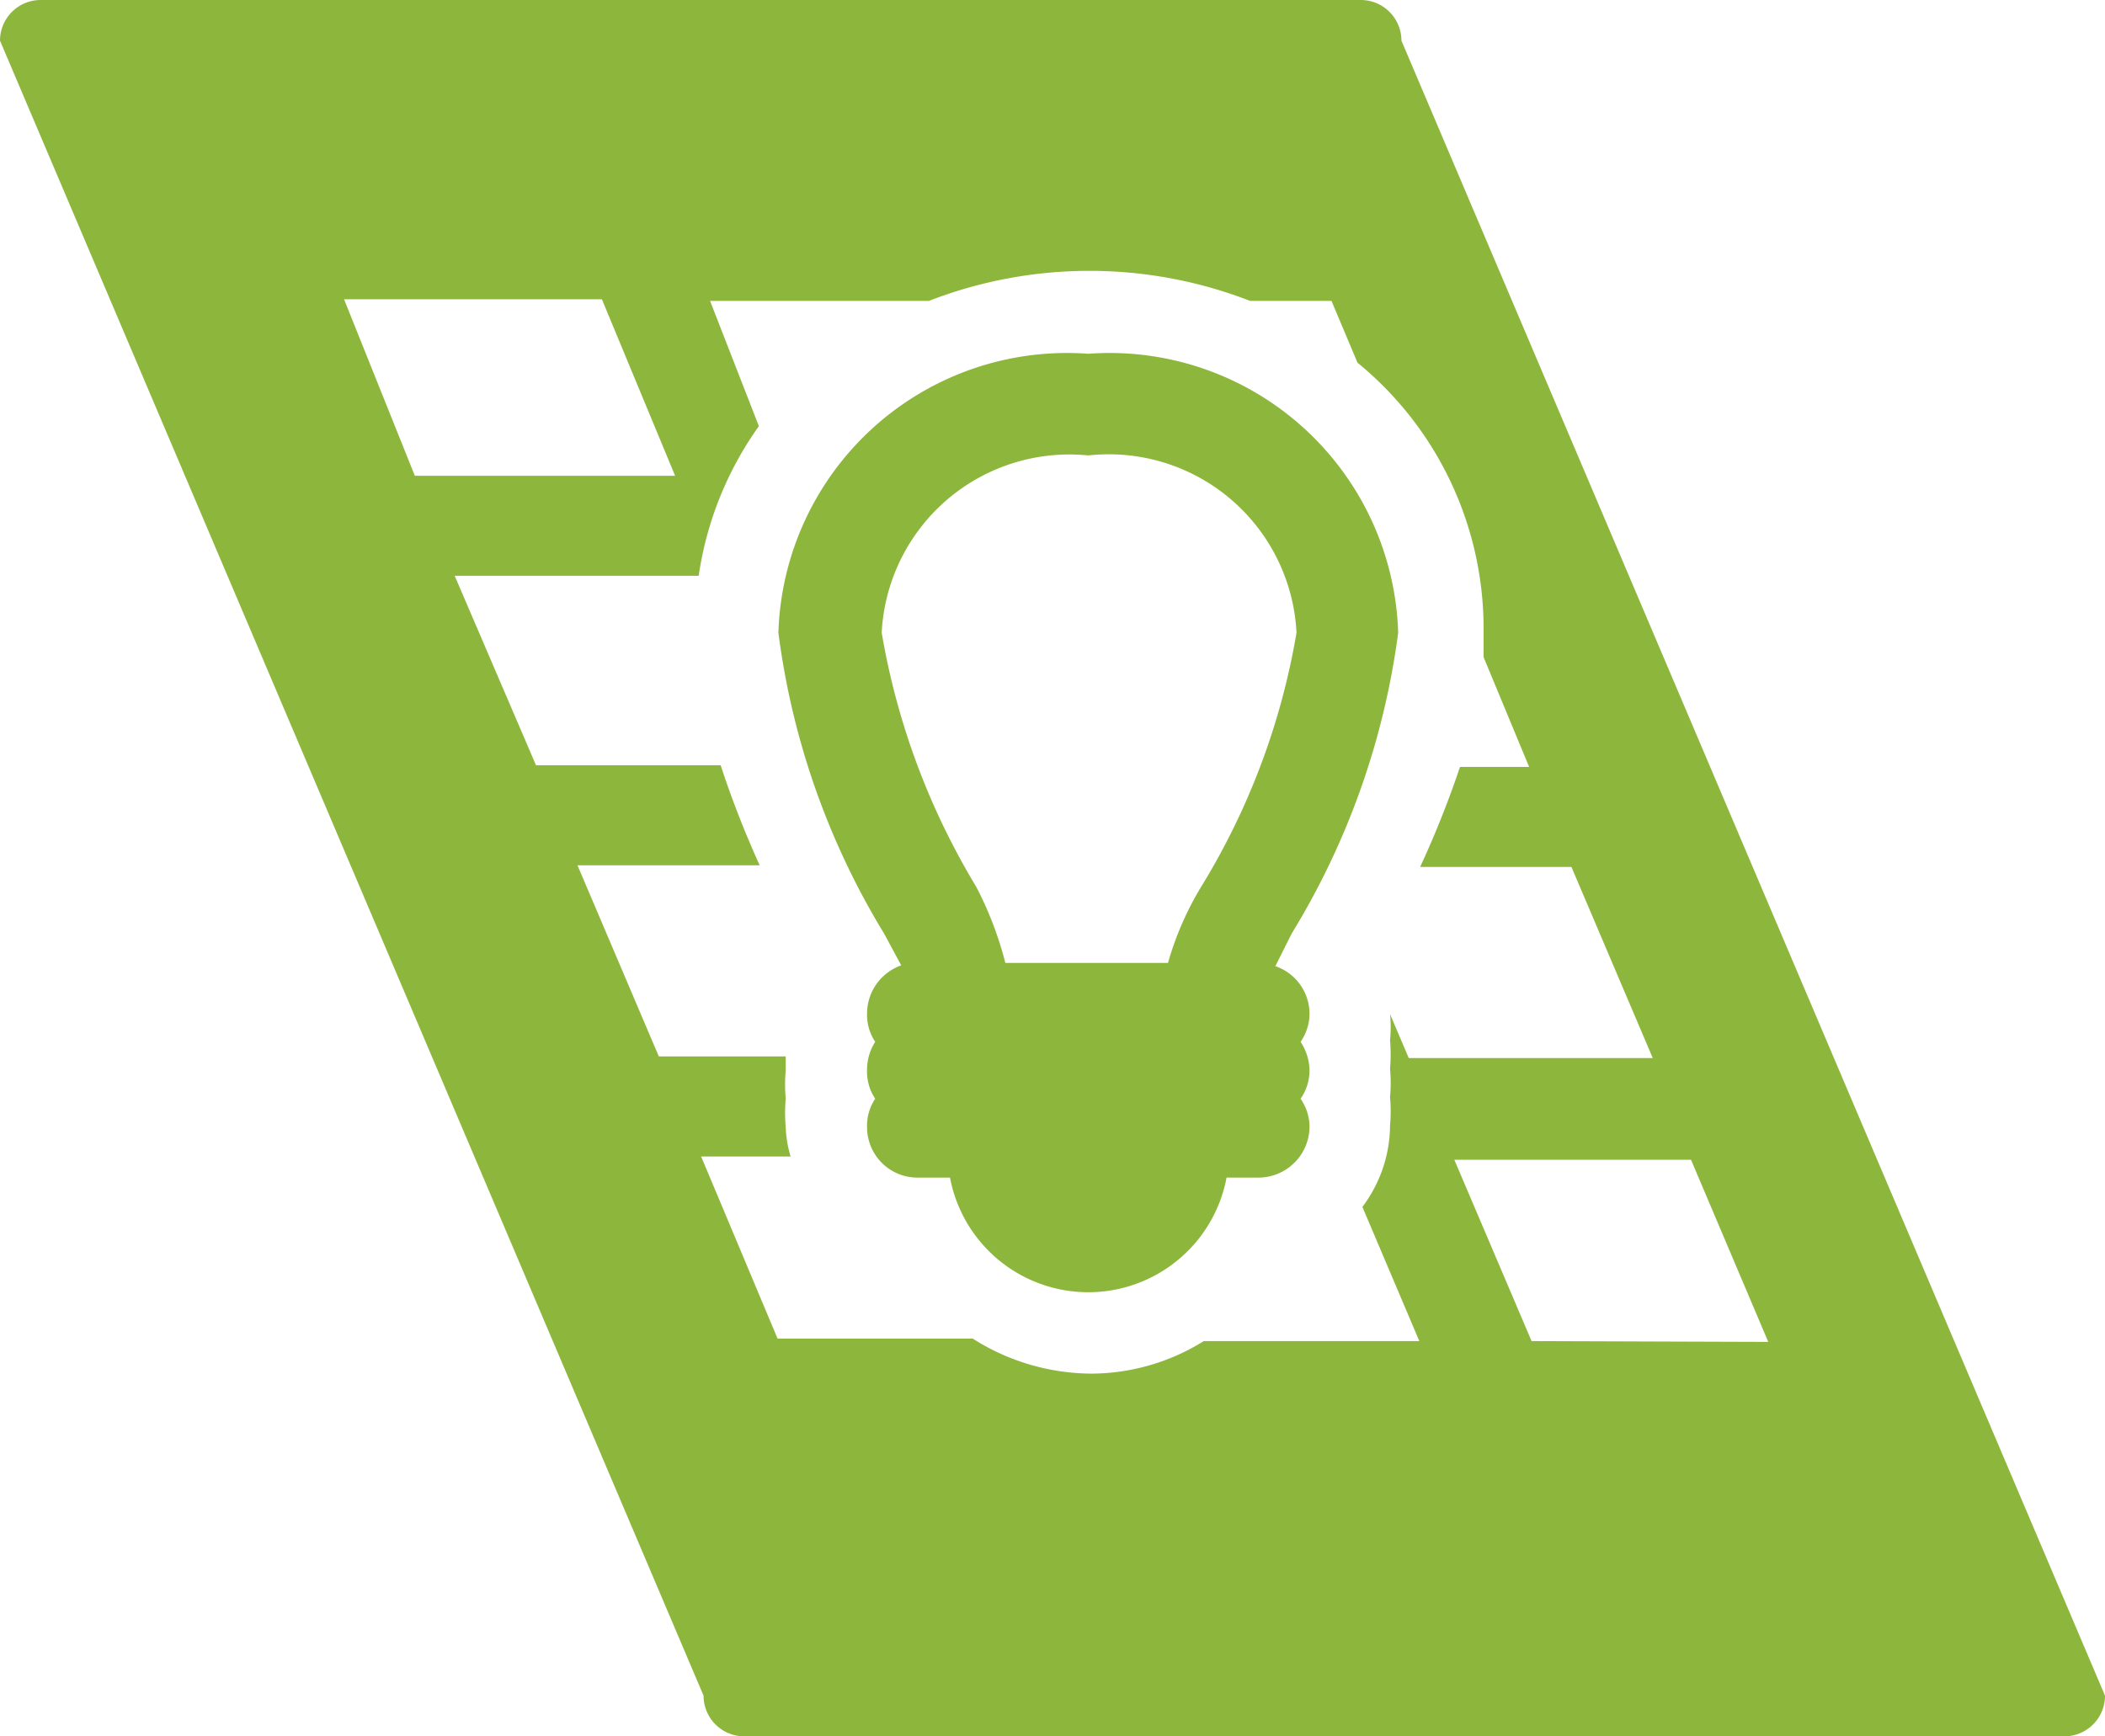 <svg xmlns="http://www.w3.org/2000/svg" viewBox="0 0 25.88 21.35"><defs><style>.cls-1{fill:#8db63c;}</style></defs><title>pictos-export-02-s</title><g id="Calque_4" data-name="Calque 4"><path class="cls-1" d="M17.23.5a.5.5,0,0,0-.5-.5H.5A.5.5,0,0,0,0,.5L8.65,20.85a.5.5,0,0,0,.5.5H25.38a.5.5,0,0,0,.5-.5Zm-13,3.18H7.4l.9,2.17-3.2,0Zm9.19,13.21a2.74,2.74,0,0,1-1.46-.43H9.56l-.94-2.24h1.1a1.43,1.43,0,0,1-.06-.36,2,2,0,0,1,0-.35,2,2,0,0,1,0-.35c0-.06,0-.11,0-.17H8.1l-1-2.35H9.34a12.07,12.07,0,0,1-.48-1.23H6.59l-1-2.33,3,0a4.21,4.21,0,0,1,.74-1.84L8.73,3.7h2.69a5.46,5.46,0,0,1,3.95,0h1l.32.76a4.22,4.22,0,0,1,1.55,3.29c0,.11,0,.22,0,.33l.56,1.35h-.85a12.12,12.12,0,0,1-.49,1.23h1.86l1,2.35H17.32l-.23-.54a1.66,1.66,0,0,1,0,.32,2.09,2.09,0,0,1,0,.35,2,2,0,0,1,0,.35,2,2,0,0,1,0,.35,1.68,1.68,0,0,1-.34,1l.7,1.65-2.65,0A2.63,2.63,0,0,1,13.38,16.89Zm5.41-.4-.95-2.23h2.91l.95,2.24Z"/></g><g id="Calque_6" data-name="Calque 6"><path class="cls-1" d="M17.19,7.78a3.55,3.55,0,0,0-3.81-3.43A3.55,3.55,0,0,0,9.57,7.78a9.42,9.42,0,0,0,1.3,3.7l.21.39a.63.63,0,0,0-.42.59.6.6,0,0,0,.1.35.64.64,0,0,0-.1.35.6.6,0,0,0,.1.35.6.6,0,0,0-.1.35.62.62,0,0,0,.62.62h.4a1.73,1.73,0,0,0,3.4,0h.39a.63.63,0,0,0,.63-.62.61.61,0,0,0-.11-.35.61.61,0,0,0,.11-.35.66.66,0,0,0-.11-.35.61.61,0,0,0,.11-.35.62.62,0,0,0-.42-.58l.2-.4A9.44,9.44,0,0,0,17.19,7.78ZM14.77,10.9a3.82,3.82,0,0,0-.41.94h-2A4.32,4.32,0,0,0,12,10.9a8.93,8.93,0,0,1-1.16-3.12A2.31,2.31,0,0,1,13.38,5.6a2.31,2.31,0,0,1,2.56,2.18A8.76,8.76,0,0,1,14.77,10.9Z"/></g></svg>